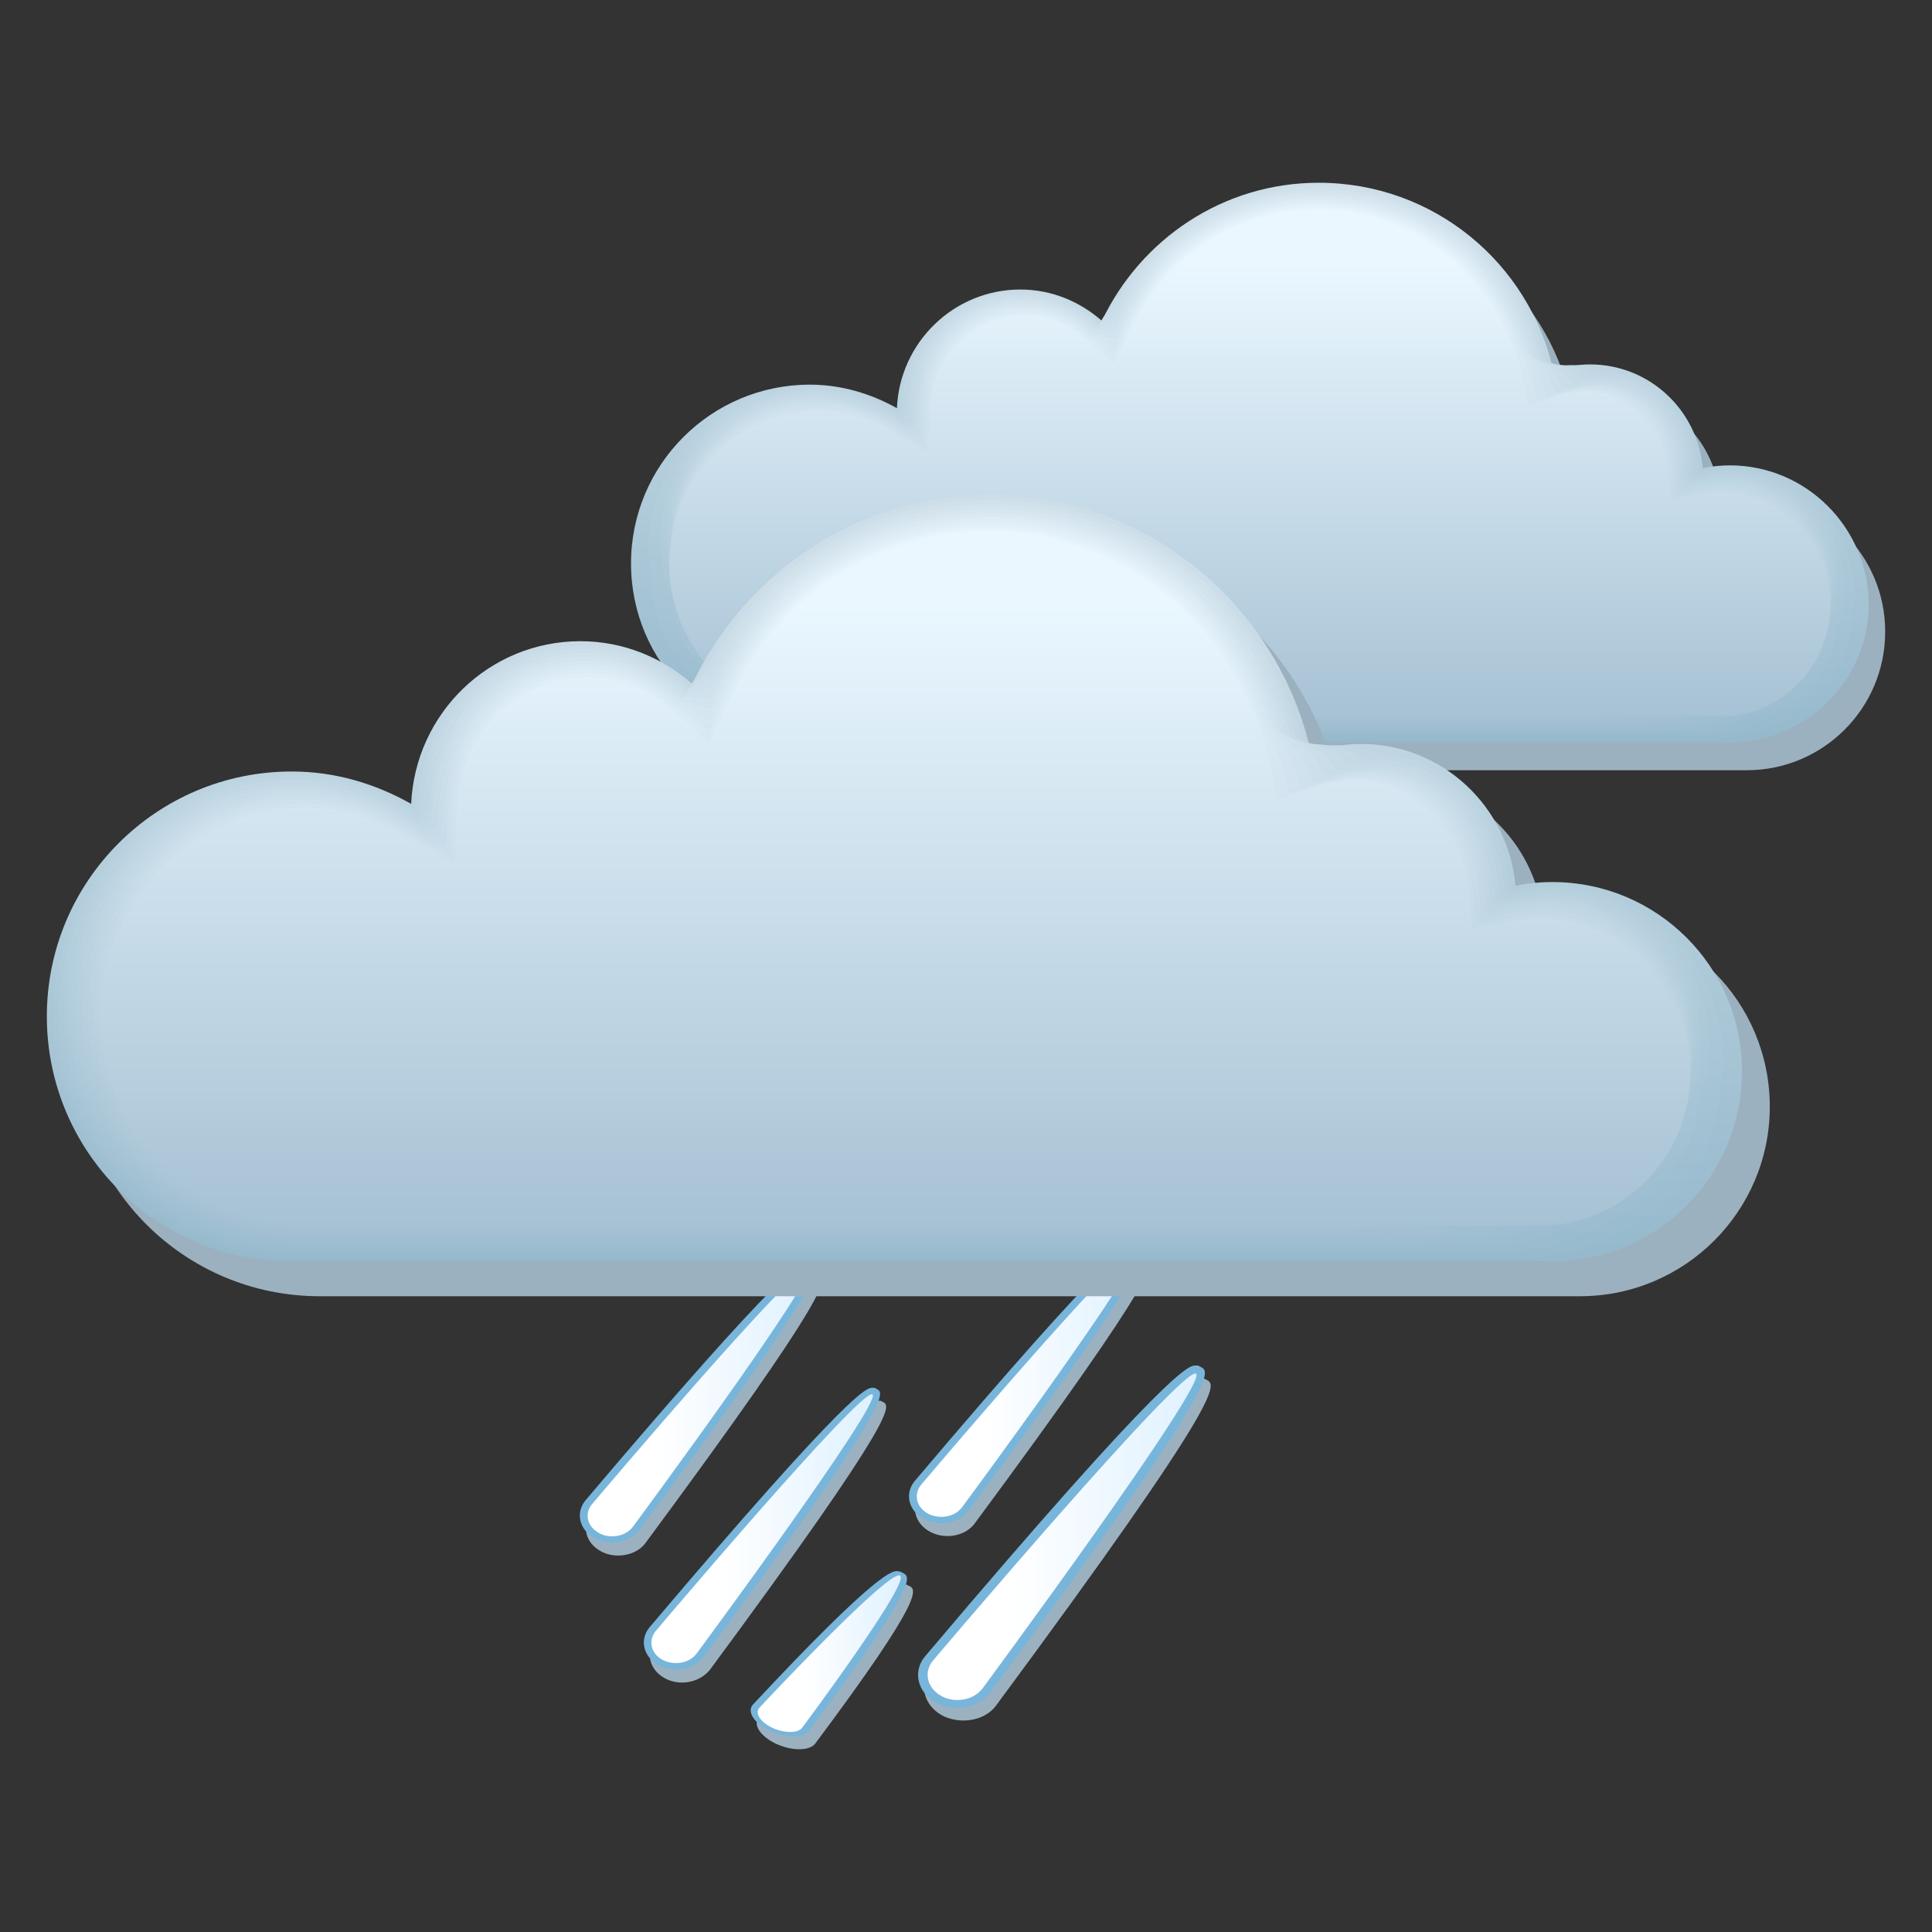 <svg xmlns="http://www.w3.org/2000/svg" xmlns:xlink="http://www.w3.org/1999/xlink" viewBox="3264.2 294.1 841.9 841.9" width="841.9" height="841.9"><rect x="3264.2" y="294.1" width="841.9" height="841.9" fill="#333333" stroke="none"/><defs><linearGradient id="O" gradientUnits="userSpaceOnUse" y1="715.68" x2="0" y2="470.25" xlink:href="#c" gradientTransform="translate(-370.617 39.13) scale(1.103)"/><linearGradient id="o" gradientUnits="userSpaceOnUse" y1="524.66" x2="0" y2="327.05"><stop stop-color="#95b9cc"/><stop offset="1" stop-color="#cddee8"/></linearGradient><linearGradient id="n" gradientUnits="userSpaceOnUse" y1="523.52" x2="0" y2="328.19"><stop stop-color="#97bacd"/><stop offset="1" stop-color="#d0e1eb"/></linearGradient><linearGradient id="m" gradientUnits="userSpaceOnUse" y1="522.37" x2="0" y2="329.27"><stop stop-color="#99bbce"/><stop offset="1" stop-color="#d3e4ed"/></linearGradient><linearGradient id="I" gradientUnits="userSpaceOnUse" y1="725.16" x2="0" y2="463.58" xlink:href="#g" gradientTransform="translate(-370.617 39.13) scale(1.103)"/><linearGradient id="J" gradientUnits="userSpaceOnUse" y1="723.58" x2="0" y2="464.89" xlink:href="#h" gradientTransform="translate(-370.617 39.13) scale(1.103)"/><linearGradient id="g" gradientUnits="userSpaceOnUse" y1="521.23" x2="0" y2="330.29"><stop stop-color="#9bbccf"/><stop offset="1" stop-color="#d7e6f0"/></linearGradient><linearGradient id="K" gradientUnits="userSpaceOnUse" y1="722" x2="0" y2="466.12" xlink:href="#i" gradientTransform="translate(-370.617 39.13) scale(1.103)"/><linearGradient id="M" gradientUnits="userSpaceOnUse" y1="718.84" x2="0" y2="468.34" xlink:href="#j" gradientTransform="translate(-370.617 39.13) scale(1.103)"/><linearGradient id="N" gradientUnits="userSpaceOnUse" y1="717.26" x2="0" y2="469.34" xlink:href="#k" gradientTransform="translate(-370.617 39.13) scale(1.103)"/><linearGradient id="L" gradientUnits="userSpaceOnUse" y1="720.42" x2="0" y2="467.27" xlink:href="#l" gradientTransform="translate(-370.617 39.13) scale(1.103)"/><linearGradient id="H" gradientUnits="userSpaceOnUse" y1="726.73" x2="0" y2="462.18" xlink:href="#m" gradientTransform="translate(-370.617 39.13) scale(1.103)"/><linearGradient id="h" gradientUnits="userSpaceOnUse" y1="520.09" x2="0" y2="331.26"><stop stop-color="#9dbdd0"/><stop offset="1" stop-color="#dae9f2"/></linearGradient><linearGradient id="i" gradientUnits="userSpaceOnUse" y1="518.94" x2="0" y2="332.16"><stop stop-color="#9fbed0"/><stop offset="1" stop-color="#ddecf5"/></linearGradient><linearGradient id="G" gradientUnits="userSpaceOnUse" y1="728.31" x2="0" y2="460.7" xlink:href="#n" gradientTransform="translate(-370.617 39.13) scale(1.103)"/><linearGradient id="l" gradientUnits="userSpaceOnUse" y1="517.8" x2="0" y2="333"><stop stop-color="#a1bfd1"/><stop offset="1" stop-color="#e0eff7"/></linearGradient><linearGradient id="j" gradientUnits="userSpaceOnUse" y1="516.65" x2="0" y2="333.78"><stop stop-color="#a3c0d2"/><stop offset="1" stop-color="#e4f1fa"/></linearGradient><linearGradient id="F" gradientUnits="userSpaceOnUse" y1="729.89" x2="0" y2="459.15" xlink:href="#o" gradientTransform="translate(-370.617 39.13) scale(1.103)"/><linearGradient id="k" gradientUnits="userSpaceOnUse" y1="515.51" x2="0" y2="334.5"><stop stop-color="#a5c1d3"/><stop offset="1" stop-color="#e7f4fc"/></linearGradient><linearGradient id="c" gradientUnits="userSpaceOnUse" y1="514.37" x2="0" y2="335.15"><stop stop-color="#a7c2d4"/><stop offset="1" stop-color="#eaf7ff"/></linearGradient><linearGradient id="d" gradientUnits="userSpaceOnUse" y1="369.84" x2="0" y2="350.32"><stop stop-color="#e4e655"/><stop offset="1" stop-color="#f0f2ac"/></linearGradient><linearGradient id="e" gradientUnits="userSpaceOnUse" y1="364.28" x2="0" y2="354.96"><stop stop-color="#dbde33"/><stop offset="1" stop-color="#f0f2ac"/></linearGradient><linearGradient id="b" gradientUnits="userSpaceOnUse" y1="375.39" x2="0" y2="345.68"><stop stop-color="#edef77"/><stop offset="1" stop-color="#f0f2ac"/></linearGradient><linearGradient id="p" gradientUnits="userSpaceOnUse" x1="3663.54" x2="3769.83"><stop offset=".291" stop-color="#fff"/><stop offset="1" stop-color="#def1ff"/></linearGradient><linearGradient id="r" gradientUnits="userSpaceOnUse" x1="3659.25" x2="3746.79" xlink:href="#p" gradientTransform="translate(-370.617 39.13) scale(1.103)"/><linearGradient id="a" gradientUnits="userSpaceOnUse" y1="380.95" x2="0" y2="341.04"><stop stop-color="#f5f798"/><stop offset="1" stop-color="#f0f2ac"/></linearGradient><linearGradient id="s" gradientUnits="userSpaceOnUse" x1="3529.12" x2="3616.64" xlink:href="#p" gradientTransform="translate(-370.617 39.13) scale(1.103)"/><linearGradient id="u" gradientUnits="userSpaceOnUse" x1="3554.39" x2="3641.92" xlink:href="#p" gradientTransform="translate(-370.617 39.13) scale(1.103)"/><linearGradient id="f" gradientUnits="userSpaceOnUse" y1="386.5" x2="0" y2="336.4"><stop stop-color="#feffba"/><stop offset="1" stop-color="#f0f2ac"/></linearGradient><linearGradient id="t" gradientUnits="userSpaceOnUse" x1="3595.6" y1="886.15" x2="3653.96" y2="884.07" xlink:href="#p" gradientTransform="translate(-370.617 39.13) scale(1.103)"/><linearGradient xlink:href="#p" id="q" gradientUnits="userSpaceOnUse" x1="3663.54" x2="3769.83" gradientTransform="translate(-370.617 39.13) scale(1.103)"/><linearGradient xlink:href="#o" id="v" gradientUnits="userSpaceOnUse" y1="524.66" x2="0" y2="327.05" gradientTransform="translate(-370.617 39.13) scale(1.103)"/><linearGradient xlink:href="#n" id="w" gradientUnits="userSpaceOnUse" y1="523.52" x2="0" y2="328.19" gradientTransform="translate(-370.617 39.13) scale(1.103)"/><linearGradient xlink:href="#m" id="x" gradientUnits="userSpaceOnUse" y1="522.37" x2="0" y2="329.27" gradientTransform="translate(-370.617 39.13) scale(1.103)"/><linearGradient xlink:href="#g" id="y" gradientUnits="userSpaceOnUse" y1="521.23" x2="0" y2="330.29" gradientTransform="translate(-370.617 39.13) scale(1.103)"/><linearGradient xlink:href="#h" id="z" gradientUnits="userSpaceOnUse" y1="520.09" x2="0" y2="331.26" gradientTransform="translate(-370.617 39.13) scale(1.103)"/><linearGradient xlink:href="#i" id="A" gradientUnits="userSpaceOnUse" y1="518.94" x2="0" y2="332.16" gradientTransform="translate(-370.617 39.13) scale(1.103)"/><linearGradient xlink:href="#l" id="B" gradientUnits="userSpaceOnUse" y1="517.8" x2="0" y2="333" gradientTransform="translate(-370.617 39.13) scale(1.103)"/><linearGradient xlink:href="#j" id="C" gradientUnits="userSpaceOnUse" y1="516.65" x2="0" y2="333.78" gradientTransform="translate(-370.617 39.13) scale(1.103)"/><linearGradient xlink:href="#k" id="D" gradientUnits="userSpaceOnUse" y1="515.51" x2="0" y2="334.5" gradientTransform="translate(-370.617 39.13) scale(1.103)"/><linearGradient xlink:href="#c" id="E" gradientUnits="userSpaceOnUse" y1="514.37" x2="0" y2="335.15" gradientTransform="translate(-370.617 39.13) scale(1.103)"/></defs><g fill="#9cb1bf"><path d="M3684.047 1043.838c-3.307 0-6.615-.772-9.481-2.315-7.828-4.41-10.033-13.34-4.851-19.845 107.273-126.898 115.321-126.898 117.857-126.898h1.213l1.323.662c3.969 2.205 9.26 5.181-91.949 142.002-3.087 4.079-8.379 6.394-14.112 6.394M3677.102 963.466c-2.757 0-5.403-.662-7.828-1.985-6.505-3.638-8.269-10.914-3.97-16.317 88.421-104.517 94.926-104.517 97.131-104.517h.992l1.103.552c3.197 1.764 7.717 4.19-75.742 116.975-2.646 3.418-7.056 5.292-11.686 5.292M3533.556 971.955c-2.756 0-5.402-.661-7.717-1.984-6.505-3.639-8.27-10.915-3.97-16.317 88.421-104.517 94.926-104.517 97.13-104.517h.993l1.103.55c3.197 1.765 7.717 4.19-75.742 116.976-2.646 3.418-7.056 5.292-11.797 5.292M3609.849 1056.186c-2.536-.33-5.071-1.102-7.497-2.205-6.725-3.197-10.143-8.269-7.497-11.356 55.346-59.314 61.299-58.542 63.284-58.212l.882.11 1.102.552c3.418 1.543 7.938 3.748-40.903 69.127-1.653 1.764-5.071 2.535-9.371 1.984M3561.45 1027.3c-2.757 0-5.403-.66-7.718-1.984-6.505-3.638-8.269-10.915-3.97-16.317 88.421-104.517 94.926-104.517 97.131-104.517h.992l1.103.551c3.197 1.764 7.717 4.19-75.632 116.976-2.866 3.307-7.166 5.292-11.907 5.292"/></g><path d="M3681.401 1038.326c-3.307 0-6.615-.772-9.481-2.316-7.828-4.41-10.033-13.34-4.851-19.845 107.383-127.008 115.432-127.008 117.967-127.008h1.213l1.323.662c3.969 2.205 9.261 5.182-91.948 142.002-3.198 4.08-8.49 6.505-14.223 6.505" fill="#78b5db"/><path d="M3674.235 1033.034c-5.954-3.308-7.607-10.033-3.638-15.105 0 0 108.817-128.551 114.77-125.244 5.954 3.308-93.161 137.372-93.161 137.372-2.536 3.197-6.615 4.85-10.805 4.85-2.425 0-4.961-.55-7.166-1.873" fill="url(#q)"/><path d="M3674.456 957.953c-2.757 0-5.403-.661-7.828-1.984-6.505-3.638-8.269-10.915-3.97-16.317 88.421-104.517 94.926-104.517 97.131-104.517h.992l1.103.551c3.197 1.764 7.717 4.19-75.742 116.975-2.646 3.308-7.056 5.292-11.686 5.292" fill="#78b5db"/><path d="M3668.502 953.654c-4.961-2.757-6.284-8.27-2.977-12.459 0 0 89.633-105.95 94.484-103.194 4.962 2.757-76.734 113.117-76.734 113.117-2.094 2.646-5.402 3.969-8.93 3.969-1.984 0-3.969-.441-5.843-1.433" fill="url(#r)"/><path d="M3530.91 966.332c-2.756 0-5.402-.661-7.718-1.984-6.504-3.638-8.268-10.915-3.969-16.317 88.421-104.517 94.926-104.517 97.13-104.517h.993l1.102.551c3.198 1.764 7.718 4.19-75.741 116.975-2.757 3.418-7.056 5.292-11.797 5.292" fill="#78b5db"/><path d="M3525.067 962.033c-4.961-2.757-6.284-8.27-2.977-12.348 0 0 89.523-105.95 94.484-103.194 4.962 2.756-76.734 113.116-76.734 113.116-2.094 2.646-5.402 3.97-8.93 3.97-1.984 0-4.08-.442-5.843-1.544" fill="url(#s)"/><path d="M3607.203 1050.563c-2.536-.33-5.072-1.102-7.497-2.205-6.725-3.197-10.143-8.268-7.497-11.355 55.346-59.315 61.299-58.543 63.284-58.212l.882.11 1.102.551c3.418 1.544 7.938 3.749-40.903 69.127-1.653 1.764-5.071 2.536-9.371 1.984" fill="#78b5db"/><path d="M3600.809 1047.035c-5.182-2.425-7.718-6.284-5.734-8.71 0 0 56.118-60.086 61.3-57.66 5.071 2.425-42.667 66.37-42.667 66.37-1.213 1.544-3.97 2.095-7.167 1.654a18.782 18.782 0 0 1-5.733-1.654" fill="url(#t)"/><path d="M3558.803 1021.678c-2.756 0-5.402-.662-7.717-1.985-6.505-3.638-8.269-10.914-3.97-16.317 88.421-104.517 94.926-104.517 97.131-104.517h.992l1.103.552c3.197 1.764 7.717 4.19-75.632 116.975-2.866 3.307-7.166 5.292-11.907 5.292" fill="#78b5db"/><path d="M3552.85 1017.378c-4.961-2.756-6.284-8.269-2.977-12.458 0 0 89.523-105.95 94.484-103.194 4.962 2.756-76.734 113.116-76.734 113.116-2.094 2.646-5.402 3.97-8.93 3.97-1.984 0-3.969-.442-5.843-1.434" fill="url(#u)"/><path d="M4025.381 509.126c-4.079 0-7.938.44-11.796 1.212-2.206-25.357-23.263-45.202-49.172-45.202-5.623 0-10.915 1.102-15.876 2.866-10.474-46.966-52.148-82.026-102.312-82.026-41.785 0-77.726 24.696-94.594 60.087-9.482-8.38-21.83-13.671-35.501-13.671-29.106 0-52.59 23.042-53.802 51.707-11.246-6.284-24.035-10.253-37.926-10.253-42.998 0-77.947 34.949-77.947 77.946 0 42.998 34.95 77.947 77.947 77.947h400.98c33.295 0 60.306-27.011 60.306-60.307.11-33.185-26.901-60.306-60.307-60.306" fill="#9cb1bf"/><path d="M4017.994 496.888c-3.969 0-7.938.44-11.796 1.213-2.205-25.358-23.263-45.203-49.172-45.203-5.622 0-10.914 1.103-15.876 2.867-10.474-46.967-52.148-82.026-102.312-82.026-41.785 0-77.616 24.696-94.484 60.196-9.482-8.379-21.83-13.67-35.5-13.67-28.996 0-52.59 23.041-53.803 51.706-11.245-6.284-24.144-10.253-37.926-10.253-42.997 0-77.946 34.84-77.946 77.947 0 43.108 34.949 77.836 77.946 77.836h400.98c33.295 0 60.417-27.01 60.417-60.306-.22-33.186-27.232-60.307-60.528-60.307" fill="url(#v)"/><path d="M3708.964 421.477c13.56 0 25.578 5.402 34.618 13.34 1.985-4.19 5.513-7.166 8.159-11.025 2.646-3.859 6.174-9.04 9.371-12.568 18.302-21.5 45.092-35.17 75.08-35.942 8.6-.22 16.979.662 25.137 2.426 38.257 8.489 68.576 38.367 77.837 76.623 4.63-.992 9.481-1.433 14.663-.882 2.646 0 5.623 1.654 8.048 2.095 2.426.441 6.174.662 8.49 1.433 2.756.662 5.291 1.544 7.827 2.757 11.577 5.402 20.727 15.765 24.366 28.554.771 2.316 1.433 6.174 1.874 8.71.11.882.551 1.544.661 2.426 1.654-.331 4.41-.772 6.064-.993 2.095-.22 4.3-.44 6.395-.44 17.75 0 33.626 8.489 43.328 21.167 9.702 12.68 13.34 28.555 10.363 43.329 0 29.547-30.76 53.581-60.306 53.581h-384.773c-38.257 0-77.947-30.98-77.947-69.237-3.969-19.183.552-39.8 13.01-56.338 12.568-16.647 33.075-27.672 56.227-27.672 10.584 0 20.617 2.315 29.768 6.394 2.536 1.103 6.064 2.867 8.489 4.3.11-2.095.992-3.749 1.323-5.733.882-5.072 2.646-11.907 4.961-16.317 8.159-17.64 26.13-29.988 46.967-29.988" fill="url(#w)"/><path d="M3709.294 422.8c13.451 0 25.138 5.402 33.737 13.01 1.764-3.75 6.284-5.072 8.49-8.38 2.314-3.417 6.283-9.702 9.04-12.678 17.53-22.05 43.659-36.273 73.096-37.816 8.489-.441 16.757.22 24.806 1.764 38.146 7.387 68.796 36.493 78.608 74.308 4.3-.22 8.82 0 13.45 1.103 2.316 0 5.182 2.977 7.387 3.307 2.205.441 6.836 0 8.93.772 2.977.441 5.734 1.103 8.38 2.095 12.568 4.74 22.49 15.766 25.908 29.326.662 2.095 1.434 7.056 1.764 9.151.11.772.882 1.323.993 2.095 1.433-.33 4.96-.882 6.394-1.103 2.205-.33 4.52-.44 6.836-.44 18.852 0 35.39 10.142 43.879 24.695 8.49 14.443 8.93 31.09 3.087 44.1 0 25.91-34.398 46.857-60.307 46.857h-368.565c-33.516 0-77.837-27.122-77.837-60.528-7.938-16.758-7.717-38.477 3.308-57.66 11.025-19.074 32.634-32.524 57.33-32.524 10.584 0 20.727 2.425 30.098 6.725 2.205.992 6.505 3.197 8.6 4.41.11-1.874 1.653-2.866 1.984-4.63.772-4.41 2.425-12.79 4.41-16.648 7.166-18.302 25.137-31.311 46.195-31.311" fill="url(#x)"/><path d="M3709.515 424.013c13.34 0 24.696 5.512 32.855 12.678 1.543-3.197 6.945-2.866 8.93-5.843 1.984-2.866 6.284-10.253 8.6-12.789 16.757-22.49 42.225-37.375 71.22-39.69 8.27-.661 16.538-.22 24.586 1.103 37.926 6.394 69.127 34.728 79.49 71.993a42.112 42.112 0 0 1 12.128 3.197c1.985 0 4.851 4.3 6.725 4.63 1.875.331 7.608-.55 9.261.11 3.087.111 6.064.662 8.82 1.544 13.561 4.08 24.366 15.656 27.563 30.099.551 1.764 1.323 7.827 1.654 9.702.11.661 1.212.992 1.323 1.653 1.212-.22 5.512-1.102 6.725-1.212 2.315-.331 4.74-.552 7.166-.552 19.955 0 37.154 11.797 44.431 28.114 7.276 16.317 4.63 33.626-4.19 44.762 0 22.16-38.036 40.13-60.306 40.13h-352.36c-28.664 0-77.836-23.262-77.836-51.927-12.017-14.333-15.876-37.265-6.505-58.874 9.372-21.609 32.193-37.374 58.433-37.374 10.584 0 20.837 2.535 30.319 7.056 1.874.771 6.945 3.528 8.71 4.52.11-1.544 2.425-1.874 2.645-3.418.662-3.748 2.205-13.56 3.86-16.868 6.504-18.963 24.475-32.744 45.753-32.744" fill="url(#y)"/><path d="M3709.735 425.336c13.23 0 24.255 5.512 31.973 12.458 1.213-2.646 7.607-.772 9.261-3.197 1.654-2.426 6.284-10.805 8.269-12.9 15.986-23.042 40.792-38.477 69.237-41.454 8.158-.882 16.317-.661 24.255.441 37.815 5.292 69.347 32.855 80.372 69.678a49.003 49.003 0 0 1 10.915 5.182c1.653 0 4.52 5.623 6.063 5.954 1.544.33 8.27-1.213 9.702-.662 3.308-.11 6.395.22 9.372.882 14.553 3.418 26.129 15.545 29.106 30.87.44 1.433 1.323 8.6 1.543 10.143.11.551 1.544.772 1.654 1.323 1.103-.22 6.064-1.213 7.166-1.323 2.426-.33 4.961-.661 7.497-.661 21.058 0 39.029 13.56 45.092 31.641 6.064 18.081.221 36.162-11.466 45.423 0 18.522-41.784 33.516-60.196 33.516h-336.152c-23.925 0-77.837-19.293-77.837-43.218-15.986-11.907-24.145-36.051-16.317-60.196 7.828-24.145 31.642-42.226 59.645-42.226 10.695 0 20.948 2.536 30.54 7.387 1.653.661 7.386 3.859 8.82 4.74.11-1.322 3.087-.992 3.307-2.204.551-3.198 1.874-14.443 3.418-17.2 5.292-19.955 23.373-34.397 44.761-34.397" fill="url(#z)"/><path d="M3709.956 426.548c13.23 0 23.704 5.623 31.09 12.128.993-2.095 8.27 1.323 9.592-.551 1.323-1.985 6.285-11.356 7.828-13.12 15.104-23.594 39.47-39.58 67.363-43.328 7.938-1.103 15.986-1.103 24.034-.22 37.706 4.189 69.568 31.09 81.144 67.362 3.308 1.874 6.505 4.19 9.702 7.166 1.323 0 4.19 7.056 5.403 7.277 1.212.22 8.93-1.764 10.143-1.323 3.528-.441 6.725-.331 9.922.33 15.545 2.757 28.004 15.435 30.76 31.642.33 1.213 1.323 9.371 1.433 10.694.11.441 1.874.441 1.985.882.882-.22 6.615-1.323 7.497-1.433a46.273 46.273 0 0 1 7.938-.661c22.16 0 40.792 15.214 45.643 35.06 4.851 19.844-4.08 38.697-18.853 46.084 0 14.773-45.423 26.79-60.196 26.79h-319.946c-19.073 0-77.726-15.435-77.726-34.618-19.955-9.592-32.413-34.84-26.13-61.41 6.285-26.68 31.202-47.186 60.749-47.186 10.694 0 21.057 2.646 30.76 7.607 1.322.551 7.827 4.19 8.93 4.85 0-.991 3.748 0 3.858-.991.441-2.536 1.654-15.325 2.867-17.42 4.52-20.396 22.711-35.61 44.21-35.61" fill="url(#A)"/><path d="M3710.287 427.871c13.12 0 23.263 5.733 30.208 11.797.772-1.543 9.04 3.528 10.033 1.985.992-1.434 6.284-11.907 7.497-13.23 14.332-24.145 38.036-40.683 65.378-45.203 7.828-1.323 15.766-1.654 23.704-.882 37.595 3.197 69.898 29.216 82.026 65.048 2.977 2.646 5.733 5.622 8.379 9.15.992 0 3.859 8.38 4.74 8.49.883.22 9.592-2.316 10.474-2.095 3.749-.662 7.167-.772 10.364-.33 16.537 2.094 29.878 15.324 32.303 32.523.331.882 1.213 10.253 1.323 11.135 0 .33 2.205.22 2.315.551.662-.11 7.167-1.433 7.828-1.543 2.646-.441 5.402-.772 8.269-.772 23.263 0 42.556 16.979 46.195 38.588 3.638 21.609-8.49 41.233-26.13 46.856 0 11.135-49.06 20.065-60.196 20.065h-303.739c-14.332 0-77.726-11.576-77.726-25.908-23.924-7.167-40.572-33.516-35.831-62.733 4.74-29.216 30.76-52.038 61.85-52.038 10.694 0 21.168 2.757 30.98 7.938.993.441 8.159 4.52 9.151 4.962 0-.772 4.41.882 4.52.11.331-1.874 1.434-16.097 2.316-17.75 3.748-20.948 21.94-36.714 43.769-36.714" fill="url(#B)"/><path d="M3710.507 429.084c13.01 0 22.822 5.733 29.327 11.466.551-1.102 9.702 5.623 10.363 4.63.662-.992 6.285-12.458 7.056-13.34 13.561-24.696 36.603-41.784 63.504-47.076a87.807 87.807 0 0 1 23.484-1.544c37.485 2.095 70.119 27.342 82.908 62.732 2.646 3.418 4.96 7.056 7.166 11.136.661 0 3.528 9.702 4.079 9.812.662.11 10.364-2.977 10.915-2.756 3.859-.882 7.497-1.213 10.915-.993 17.419 1.434 31.641 15.215 33.956 33.296.221.551 1.213 11.025 1.213 11.576 0 .22 2.646-.11 2.646.11.441-.11 7.718-1.543 8.159-1.543 2.756-.441 5.623-.772 8.6-.772 24.254 0 44.43 18.632 46.855 42.005 2.426 23.373-12.788 43.88-33.405 47.518 0 7.387-52.7 13.34-60.197 13.34H3680.52c-9.591 0-77.726-7.717-77.726-17.309-28.003-4.74-48.84-32.303-45.644-64.055 3.088-31.642 30.209-56.89 62.953-56.89 10.805 0 21.279 2.867 31.201 8.27.661.22 8.6 4.74 9.261 5.181 0-.55 5.072 1.875 5.182 1.323.22-1.212 1.212-16.978 1.764-18.08 2.756-21.5 21.057-38.037 42.997-38.037" fill="url(#C)"/><path d="M3710.728 430.407c12.899 0 22.38 5.843 28.444 11.135.22-.55 10.364 7.718 10.695 7.277.33-.441 6.284-13.01 6.725-13.45 12.789-25.248 35.17-42.888 61.63-48.952 7.496-1.764 15.324-2.535 23.152-2.315 37.375 1.103 70.45 25.578 83.68 60.417 2.315 4.08 4.3 8.49 5.843 13.12.33 0 3.087 11.025 3.418 11.135.33.11 11.025-3.528 11.356-3.418 4.079-1.212 7.827-1.764 11.466-1.543 18.411.661 33.515 15.104 35.5 34.067.11.33 1.103 11.797 1.213 12.128 0 .11 2.977-.331 2.977-.22.22 0 8.268-1.655 8.489-1.655 2.866-.55 5.953-.882 8.93-.882 25.358 0 46.195 20.286 47.407 45.534 1.213 25.137-17.198 46.415-40.682 48.179 0 3.748-56.448 6.725-60.086 6.725H3689.67c-4.74 0-77.726-3.859-77.726-8.6-31.973-2.425-57-31.09-55.456-65.267 1.543-34.178 29.767-61.74 64.165-61.74 10.805 0 21.389 2.866 31.422 8.6.33.11 9.04 5.07 9.371 5.291 0-.22 5.733 2.756 5.843 2.536.11-.662.992-17.75 1.323-18.302 1.764-22.6 19.955-39.8 42.116-39.8" fill="url(#D)"/><path d="M4013.915 606.256h-392.82c-35.942 0-65.268-29.878-65.268-66.591 0-36.713 29.326-66.591 65.267-66.591 10.805 0 21.5 2.977 31.642 8.82l15.876 9.15.772-18.632c.882-22.821 19.183-40.792 41.564-40.792 12.79 0 21.94 5.843 27.453 10.915l11.135 9.922 6.394-13.56c15.325-33.076 46.967-53.692 82.578-53.692 42.446 0 79.93 30.76 89.192 73.206l2.756 12.458 11.687-4.19c4.3-1.433 8.158-2.205 11.906-2.205 19.405 0 35.28 14.994 37.155 34.84l1.102 12.568 12.128-2.426c3.087-.55 6.174-.992 9.371-.992 26.46 0 48.069 22.05 48.069 48.951 0 26.79-21.499 48.84-47.959 48.84" fill="url(#E)"/><path d="M3952.837 693.574c-5.513 0-10.915.551-16.097 1.654-3.087-34.73-31.972-61.85-67.362-61.85-7.718 0-14.884 1.543-21.72 3.858-14.332-64.276-71.552-112.345-140.127-112.345-57.33 0-106.392 33.847-129.544 82.357-13.01-11.466-29.988-18.742-48.73-18.742-39.801 0-71.994 31.531-73.758 70.89-15.435-8.6-33.075-14.001-52.038-14.001-58.874 0-106.722 47.738-106.722 106.832 0 58.984 47.848 106.722 106.722 106.722h549.265c45.644 0 82.688-37.044 82.688-82.577 0-45.754-36.934-82.798-82.577-82.798" fill="#9cb1bf"/><path d="M3940.71 678.47c-5.513 0-10.916.55-16.097 1.653-3.087-34.618-31.973-61.85-67.363-61.85-7.607 0-14.884 1.544-21.72 3.859-14.332-64.276-71.552-112.345-140.127-112.345-57.33 0-106.391 33.847-129.544 82.357-13.01-11.466-29.988-18.632-48.73-18.632-39.8 0-71.994 31.531-73.758 70.89-15.435-8.71-32.964-14.112-52.038-14.112-58.983 0-106.722 47.849-106.722 106.722 0 58.984 47.739 106.722 106.722 106.722H3940.6c45.643 0 82.687-37.044 82.687-82.687.11-45.533-36.933-82.577-82.577-82.577" fill="url(#F)"/><path d="M3517.46 575.165c18.632 0 35.059 7.277 47.517 18.302 2.757-5.843 7.608-9.812 11.136-15.104 3.638-5.292 8.489-12.459 12.789-17.2 25.137-29.326 61.74-48.179 102.863-49.17 11.356-.332 22.49.77 33.185 3.086 52.92 11.246 94.925 52.48 107.714 105.289 6.395-1.323 13.01-1.985 19.956-1.213 3.638 0 7.607 2.205 11.025 2.867 3.417.55 8.489.882 11.686 1.984 3.748.882 7.387 2.205 10.805 3.749 15.986 7.386 28.334 21.719 33.405 39.138 1.103 3.198 1.985 8.49 2.536 11.907.22 1.103.992 2.095 1.103 3.308 2.094-.441 5.512-.992 7.717-1.213 3.087-.33 6.174-.551 9.261-.551 24.255 0 45.974 11.576 59.204 28.996 13.34 17.42 18.302 39.138 14.223 59.424 0 40.572-44.321 73.427-84.893 73.427h-536.587c-57.881 0-104.847-46.967-104.847-105.068 0-57.992 46.966-105.069 104.847-105.069 14.553 0 28.224 3.198 40.903 8.82 3.528 1.434 8.269 3.97 11.576 5.844.11-2.867 1.434-5.182 1.875-7.938 1.212-6.946 3.638-16.317 6.725-22.27 11.135-24.366 35.72-41.345 64.276-41.345" fill="url(#G)"/><path d="M3517.79 576.93c18.412 0 34.398 7.386 46.195 17.86 2.425-5.072 8.6-6.946 11.687-11.576 3.086-4.63 8.489-13.23 12.347-17.42 24.035-30.098 59.756-49.612 100.218-51.707 11.135-.551 22.27.22 32.964 2.205 52.7 9.922 95.256 49.943 108.707 102.091 5.953-.33 12.017 0 18.301 1.544 3.198 0 7.167 4.08 10.143 4.63 2.977.552 9.372.11 12.238 1.103 4.08.551 7.828 1.543 11.466 2.866 17.2 6.505 30.87 21.61 35.5 40.242.883 2.866 1.985 9.591 2.426 12.568.11.992 1.544 1.764 1.654 2.756 1.874-.33 6.174-1.102 8.048-1.323a70.525 70.525 0 0 1 9.702-.661c25.799 0 48.4 13.891 60.086 33.736 11.687 19.845 12.348 42.557 4.19 60.307 0 35.5-51.707 64.276-87.208 64.276h-523.908c-56.779 0-102.863-46.195-102.863-103.304 0-57 46.084-103.305 102.863-103.305 14.553 0 28.445 3.308 41.234 9.261 3.087 1.323 8.93 4.41 11.796 6.064.11-2.536 2.316-3.859 2.757-6.394 1.102-6.064 3.307-17.42 6.063-22.712 9.923-25.247 34.509-43.108 63.394-43.108" fill="url(#H)"/><path d="M3518.121 578.693c18.302 0 33.736 7.497 44.982 17.42 2.095-4.3 9.482-3.97 12.238-7.938 2.646-3.97 8.6-14.002 11.797-17.53 22.931-30.87 57.88-51.156 97.57-54.243 11.026-.882 21.94-.44 32.745 1.323 52.479 8.49 95.477 47.518 109.809 98.894 5.402.662 11.025 1.875 16.538 4.19 2.756 0 6.614 5.843 9.26 6.394 2.536.441 10.364-.771 12.79.11 4.3.11 8.268.883 12.237 2.095 18.633 5.623 33.406 21.389 37.706 41.344.772 2.426 1.874 10.694 2.205 13.23.11.882 2.205 1.323 2.315 2.205 1.544-.33 6.835-1.323 8.379-1.433 3.308-.441 6.725-.772 10.143-.772 27.342 0 50.935 16.207 60.858 38.477 9.922 22.27 6.284 46.085-5.733 61.3 0 30.428-58.984 55.124-89.413 55.124h-511.229c-55.676 0-100.989-45.423-100.989-101.54 0-56.007 45.203-101.54 100.989-101.54 14.553 0 28.555 3.418 41.564 9.702 2.646 1.102 9.482 4.85 11.907 6.174.11-2.205 3.308-2.646 3.639-4.74.882-5.183 2.976-18.523 5.292-23.043 8.599-26.35 33.295-45.203 62.401-45.203" fill="url(#I)"/><path d="M3518.452 580.457c18.191 0 33.185 7.608 43.769 16.979 1.764-3.638 10.474-1.103 12.679-4.41 2.205-3.308 8.6-14.774 11.245-17.75 21.83-31.642 56.007-52.7 94.926-56.78 10.804-1.212 21.719-.991 32.413.442 52.259 7.056 95.697 44.982 110.801 95.697 4.962 1.654 9.923 3.748 14.884 6.946 2.315 0 6.174 7.717 8.269 8.158 2.095.33 11.356-1.543 13.34-.882 4.52-.22 8.82.22 12.9 1.213 19.955 4.74 35.83 21.278 39.91 42.336.661 1.984 1.764 11.797 2.095 13.891.11.662 2.866.882 2.866 1.654 1.323-.22 7.387-1.433 8.82-1.543 3.418-.552 7.056-.882 10.584-.882 28.775 0 53.361 18.522 61.63 43.218 8.269 24.696.33 49.612-15.766 62.29 0 25.358-66.37 45.865-91.728 45.865h-498.55c-54.684 0-99.005-44.651-99.005-99.776 0-55.125 44.43-99.777 99.005-99.777 14.663 0 28.665 3.528 41.784 10.033 2.205.882 10.033 5.182 12.128 6.395.11-1.764 4.19-1.323 4.52-3.087.772-4.3 2.646-19.735 4.63-23.484 7.828-27.01 32.524-46.746 61.85-46.746" fill="url(#J)"/><path d="M3518.782 582.111c17.971 0 32.524 7.607 42.557 16.538 1.323-2.867 11.466 1.874 13.23-.772 1.764-2.646 8.6-15.545 10.805-17.97 20.727-32.304 54.022-54.244 92.389-59.315 10.694-1.434 21.499-1.654 32.193-.441 52.038 5.622 96.028 42.556 111.904 92.5 4.52 2.645 8.93 5.732 13.12 9.591 1.764 0 5.622 9.592 7.386 9.923 1.654.33 12.238-2.316 13.892-1.764 4.85-.552 9.26-.441 13.56.33 21.279 3.86 38.368 21.168 42.116 43.439.551 1.654 1.764 12.789 1.985 14.553.11.551 3.528.44 3.528 1.102 1.102-.22 8.048-1.543 9.15-1.653 3.639-.552 7.277-.993 11.025-.993 30.319 0 55.787 20.838 62.512 48.07 6.615 27.12-5.623 53.03-25.798 63.173 0 20.286-73.647 36.713-93.933 36.713H3394.53c-53.582 0-97.13-43.88-97.13-98.012 0-54.133 43.548-98.123 97.13-98.123 14.663 0 28.885 3.638 42.115 10.474 1.764.772 10.584 5.623 12.238 6.615.11-1.433 5.182-.11 5.402-1.433.552-3.418 2.316-20.838 3.859-23.814 6.284-27.894 31.09-48.73 60.638-48.73" fill="url(#K)"/><path d="M3519.224 583.875c17.86 0 31.972 7.718 41.343 16.097.993-2.205 12.348 4.74 13.671 2.756 1.323-1.985 8.6-16.317 10.254-18.081 19.734-33.075 52.148-55.676 89.743-61.85 10.474-1.764 21.278-2.205 31.973-1.323 51.817 4.19 96.248 40.02 112.895 89.412 4.08 3.528 7.828 7.608 11.467 12.348 1.322 0 5.181 11.466 6.504 11.687 1.323.22 13.23-3.197 14.443-2.756 5.072-.993 9.812-1.103 14.333-.552 22.6 2.867 40.902 20.948 44.21 44.541.44 1.213 1.654 13.892 1.874 15.215.11.44 4.08.11 4.19.44.771-.11 8.71-1.653 9.591-1.763a66.165 66.165 0 0 1 11.466-.992c31.752 0 58.323 23.152 63.284 52.81 4.961 29.657-11.576 56.558-35.721 64.165 0 15.214-81.034 27.562-96.248 27.562h-473.193c-52.48 0-95.146-43.107-95.146-96.358 0-53.14 42.667-96.359 95.146-96.359 14.773 0 28.995 3.749 42.446 10.915 1.323.551 11.135 6.064 12.348 6.725 0-1.102 6.064 1.213 6.284.11.441-2.645 1.985-21.94 3.197-24.254 4.851-28.776 29.768-50.495 59.646-50.495" fill="url(#L)"/><path d="M3519.554 585.64c17.75 0 31.311 7.827 40.131 15.655.662-1.434 13.34 7.717 14.222 6.394.882-1.323 8.6-17.089 9.702-18.301 18.633-33.847 50.164-57.22 87.098-64.386 10.364-2.095 20.948-2.757 31.752-2.205 51.487 2.866 96.469 37.485 113.888 86.215a102.936 102.936 0 0 1 9.702 14.994c.882 0 4.741 13.23 5.623 13.45.882.11 14.222-3.968 14.994-3.638 5.402-1.323 10.253-1.764 14.994-1.433 23.924 1.985 43.328 20.837 46.415 45.533.22.772 1.654 14.994 1.764 15.876 0 .331 4.741-.33 4.741-.11.551-.11 9.371-1.874 9.923-1.874 3.858-.662 7.938-1.103 11.907-1.103 33.295 0 60.747 25.468 64.055 57.55 3.307 32.084-17.53 59.977-45.754 65.048 0 10.143-88.31 18.412-98.453 18.412h-460.404c-51.377 0-93.272-42.336-93.272-94.594 0-52.149 41.785-94.595 93.272-94.595 14.773 0 29.216 3.859 42.777 11.356.882.33 11.797 6.505 12.568 6.946 0-.772 7.056 2.535 7.167 1.764.33-1.764 1.653-23.153 2.425-24.586 3.749-29.768 28.665-52.369 58.763-52.369" fill="url(#M)"/><path d="M3519.885 587.403c17.64 0 30.76 7.938 38.918 15.325.331-.772 14.223 10.584 14.664 9.922.44-.661 8.599-17.86 9.15-18.522 17.53-34.618 48.29-58.763 84.452-66.921 10.143-2.316 20.727-3.418 31.421-3.087 51.266 1.433 96.8 35.06 114.99 83.018 3.088 5.512 5.734 11.466 8.049 17.75.441 0 4.19 15.104 4.63 15.215.442.11 15.105-4.741 15.546-4.63 5.623-1.655 10.694-2.426 15.655-2.206 25.248.992 45.864 20.727 48.62 46.636.11.44 1.544 16.096 1.654 16.537 0 .11 5.403-.771 5.403-.661.22 0 10.032-1.985 10.363-1.985 3.969-.771 8.159-1.212 12.348-1.212 34.839 0 63.283 27.783 64.937 62.29 1.654 34.51-23.483 63.505-55.676 66.04 0 5.072-95.697 9.151-100.769 9.151h-447.725c-50.274 0-91.287-41.564-91.287-92.83s41.013-92.94 91.287-92.94c14.774 0 29.327 3.968 43.108 11.686.441.22 12.348 6.835 12.679 7.056 0-.331 8.048 3.748 8.048 3.417.11-.882 1.323-24.255 1.764-25.026 2.426-30.43 27.342-54.023 57.771-54.023" fill="url(#N)"/><path d="M3935.197 828.19h-538.02c-49.282 0-89.413-40.793-89.413-91.067 0-50.274 40.131-91.177 89.413-91.177 14.884 0 29.437 4.08 43.438 12.127l21.83 12.348.992-25.357c1.213-31.311 26.24-55.897 56.889-55.897 17.42 0 30.098 8.048 37.706 14.884l15.214 13.56 8.71-18.632c21.168-45.312 64.386-73.536 113.006-73.536 58.102 0 109.589 42.225 122.267 100.217l3.749 16.978 16.096-5.622c5.844-2.095 11.246-3.087 16.428-3.087 26.57 0 48.4 20.616 50.825 47.738l1.433 17.199 16.648-3.308c4.19-.771 8.489-1.323 12.789-1.323 36.272 0 65.709 30.099 65.709 67.032 0 36.824-29.437 66.922-65.71 66.922" fill="url(#O)"/></svg>
